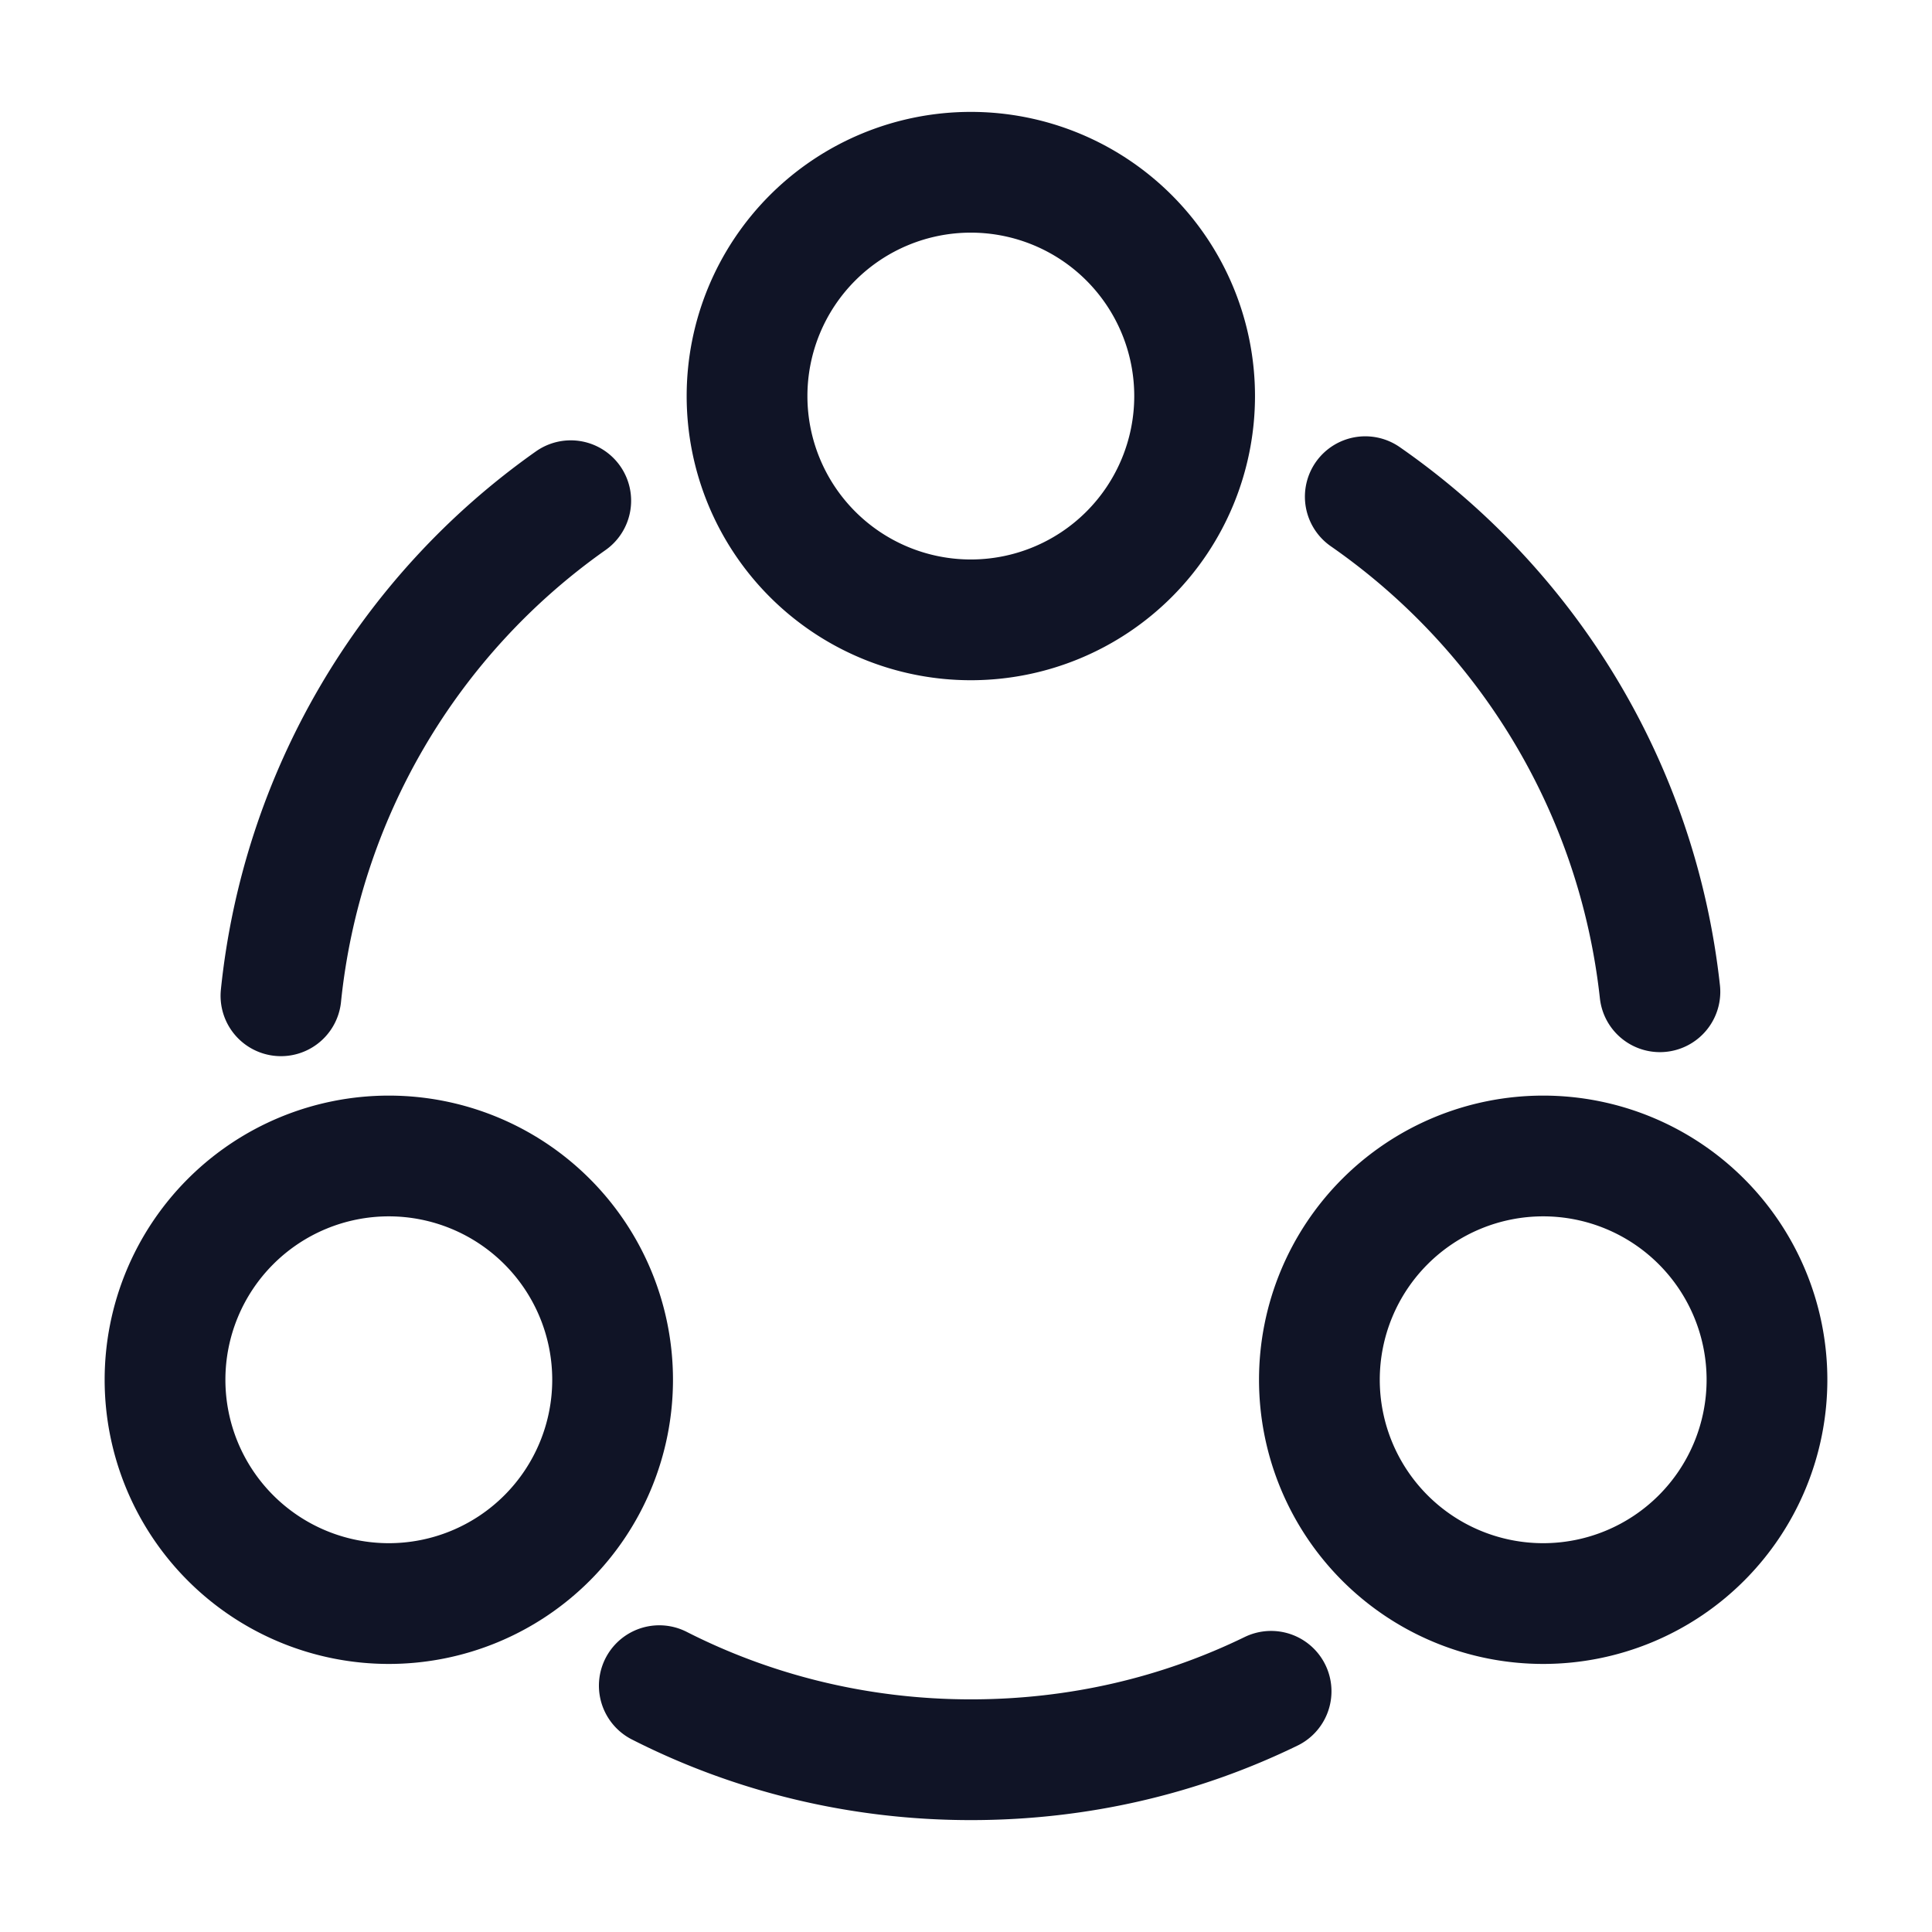 <svg xmlns="http://www.w3.org/2000/svg" width="24" height="24" fill="none"><path stroke="#101426" stroke-linecap="round" stroke-linejoin="round" stroke-width="1.5" d="M16.96 6.17c2 1.39 3.38 3.6 3.66 6.15m-17.13.05a8.601 8.601 0 0 1 3.6-6.15m1.1 14.72c1.16.59 2.48.92 3.87.92 1.34 0 2.6-.3 3.73-.85M12.06 7.7a2.78 2.78 0 1 0 0-5.56 2.78 2.78 0 0 0 0 5.56ZM4.83 19.92a2.78 2.78 0 1 0 0-5.56 2.78 2.78 0 0 0 0 5.56Zm14.34 0a2.78 2.78 0 1 0 0-5.56 2.78 2.78 0 0 0 0 5.56Z"/></svg>
